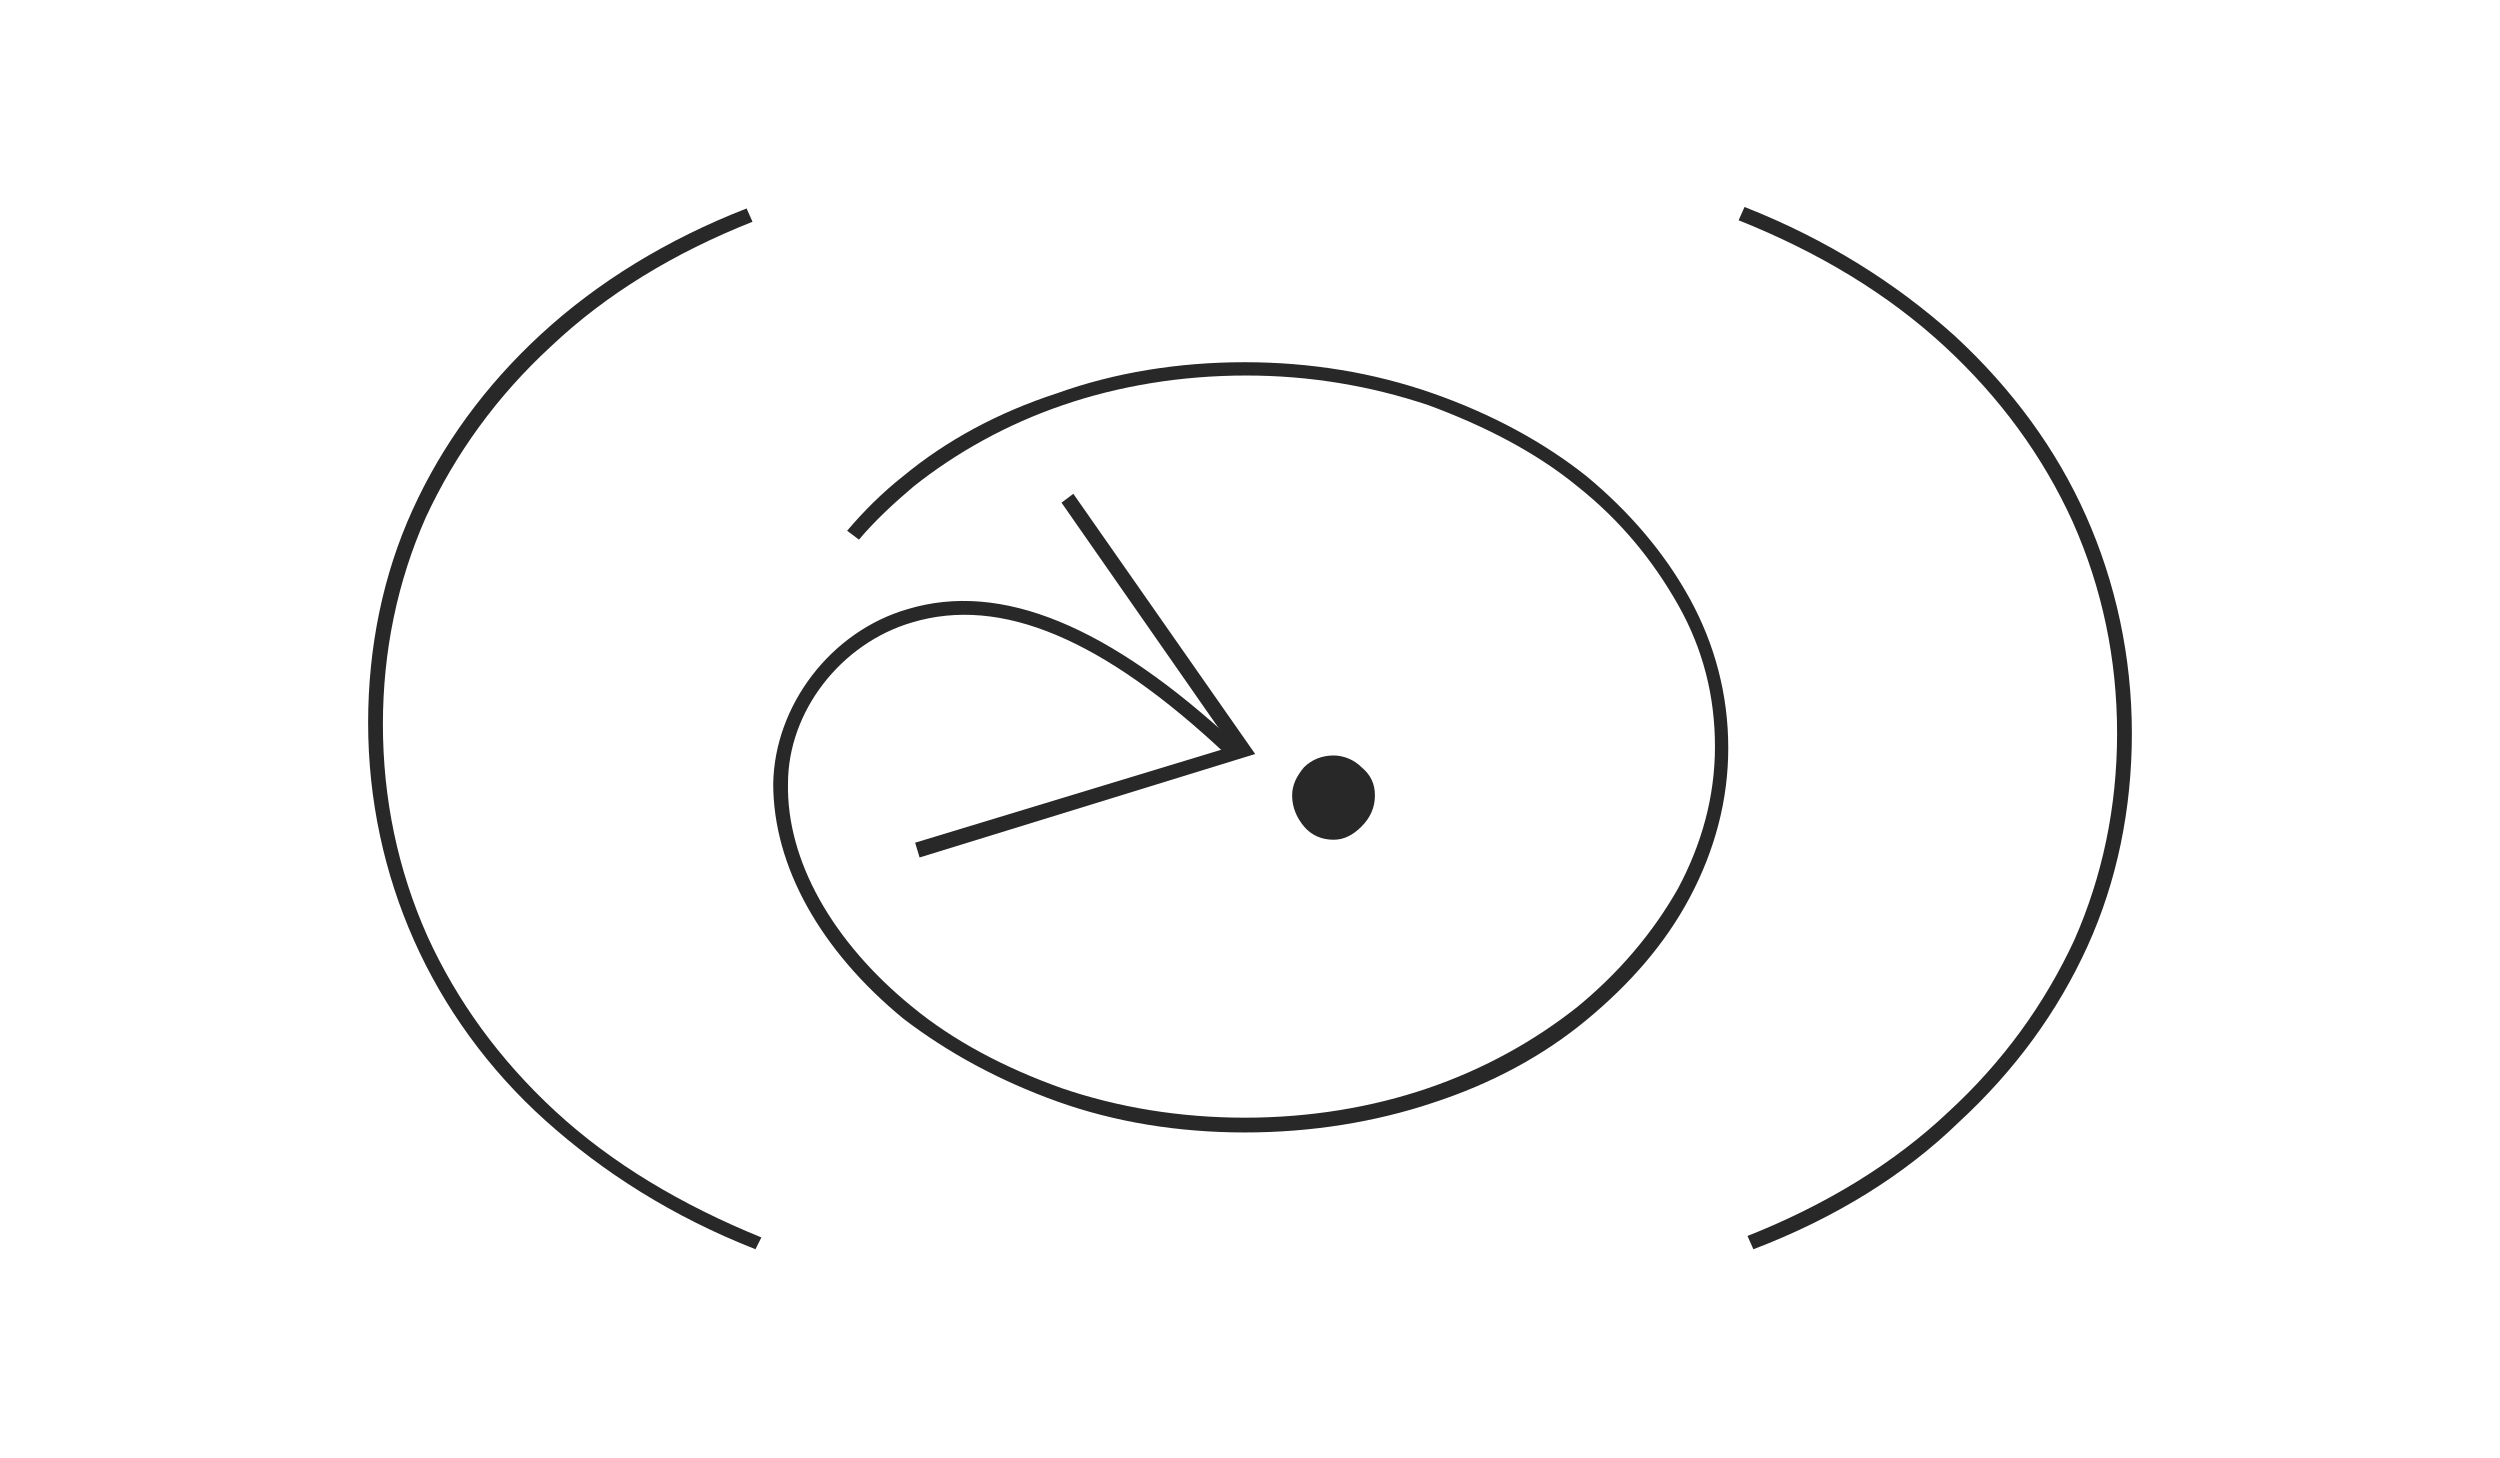 <?xml version="1.0" encoding="utf-8"?>
<!-- Generator: Adobe Illustrator 24.0.0, SVG Export Plug-In . SVG Version: 6.00 Build 0)  -->
<svg version="1.1" id="Layer_1" xmlns="http://www.w3.org/2000/svg" xmlns:xlink="http://www.w3.org/1999/xlink" x="0px" y="0px"
	 viewBox="0 0 169.1 98.6" style="enable-background:new 0 0 169.1 98.6;" xml:space="preserve">
<style type="text/css">
	.st0{fill:#282828;}
</style>
<g>
	<g>
		<g>
			<path class="st0" d="M51.1,84.5c-5.6-2.2-10.3-5.2-14.2-8.7C33,72.3,30,68.1,28,63.6c-2-4.5-3.1-9.5-3.1-14.7c0-5.1,1-10,3-14.4
				c2-4.4,4.9-8.4,8.7-11.9c3.8-3.5,8.5-6.4,13.9-8.5l0.4,0.9c-5.3,2.1-9.9,4.9-13.6,8.4c-3.7,3.4-6.5,7.3-8.5,11.6
				c-1.9,4.3-2.9,9-2.9,14c0,5,1,9.8,3,14.3c2,4.4,4.9,8.4,8.7,11.9c3.8,3.5,8.5,6.3,13.9,8.5L51.1,84.5z"/>
		</g>
	</g>
	<g>
		<g>
			<path class="st0" d="M118.6,84.5l-0.4-0.9c5.3-2.1,9.9-4.9,13.6-8.4c3.7-3.4,6.5-7.3,8.5-11.6c1.9-4.3,2.9-9,2.9-14
				c0-5-1-9.8-3-14.3c-2-4.4-4.9-8.4-8.7-11.9c-3.8-3.5-8.4-6.3-13.9-8.5l0.4-0.9c5.6,2.2,10.3,5.2,14.2,8.7
				c3.9,3.6,6.9,7.7,8.9,12.2c2,4.5,3.1,9.5,3.1,14.7c0,5.1-1,10-3,14.4c-2,4.4-4.9,8.4-8.7,11.9C128.8,79.5,124.1,82.4,118.6,84.5z
				"/>
		</g>
	</g>
	<g>
		<g>
			<path class="st0" d="M90.2,56.8c-0.8,0-1.5-0.3-2-0.9c-0.5-0.6-0.8-1.3-0.8-2.1c0-0.7,0.3-1.3,0.8-1.9c0.5-0.5,1.2-0.8,2-0.8
				c0.7,0,1.4,0.3,1.9,0.8c0.6,0.5,0.9,1.1,0.9,1.9c0,0.8-0.3,1.5-0.9,2.1C91.5,56.5,90.9,56.8,90.2,56.8z"/>
		</g>
		<g>
			<polygon class="st0" points="62.2,58 61.9,57 83.3,50.5 71.8,34 72.6,33.4 84.9,51 			"/>
		</g>
		<g>
			<g>
				<g>
					<path class="st0" d="M84.2,76.6c-4.5,0-8.8-0.7-12.7-2.1c-3.9-1.4-7.4-3.3-10.4-5.6c-5.6-4.6-8.8-10.3-8.8-15.9
						c0.1-5.3,3.9-10.3,9.1-11.8c6.3-1.9,13.6,1.1,22.2,9.1L82.9,51c-8.3-7.8-15.2-10.7-21.2-8.9c-4.8,1.4-8.4,6-8.4,10.9
						c-0.1,5.2,3,10.7,8.4,15.1c2.8,2.3,6.2,4.1,10.1,5.5c3.8,1.3,8,2,12.4,2c4.4,0,8.6-0.7,12.4-2c3.8-1.3,7.2-3.2,10.1-5.5
						c2.8-2.3,5.1-5,6.8-8c1.6-3,2.5-6.2,2.5-9.6c0-3.4-0.8-6.6-2.5-9.6c-1.7-3-3.9-5.7-6.8-8c-2.8-2.3-6.3-4.1-10.1-5.5
						c-3.9-1.3-8-2-12.3-2c-4.4,0-8.6,0.7-12.4,2c-3.8,1.3-7.2,3.2-10.1,5.5c-1.3,1.1-2.6,2.3-3.7,3.6l-0.8-0.6
						c1.1-1.3,2.4-2.6,3.8-3.7c2.9-2.4,6.4-4.3,10.4-5.6c3.9-1.4,8.2-2.1,12.7-2.1c4.4,0,8.7,0.7,12.7,2.1c4,1.4,7.5,3.3,10.4,5.6
						c2.9,2.4,5.3,5.2,7,8.3c1.7,3.1,2.6,6.5,2.6,10.1c0,3.5-0.9,6.9-2.6,10.1c-1.7,3.2-4.1,5.9-7,8.3c-2.9,2.4-6.4,4.3-10.4,5.6
						C93,75.9,88.7,76.6,84.2,76.6z"/>
				</g>
			</g>
		</g>
	</g>
</g>
</svg>
